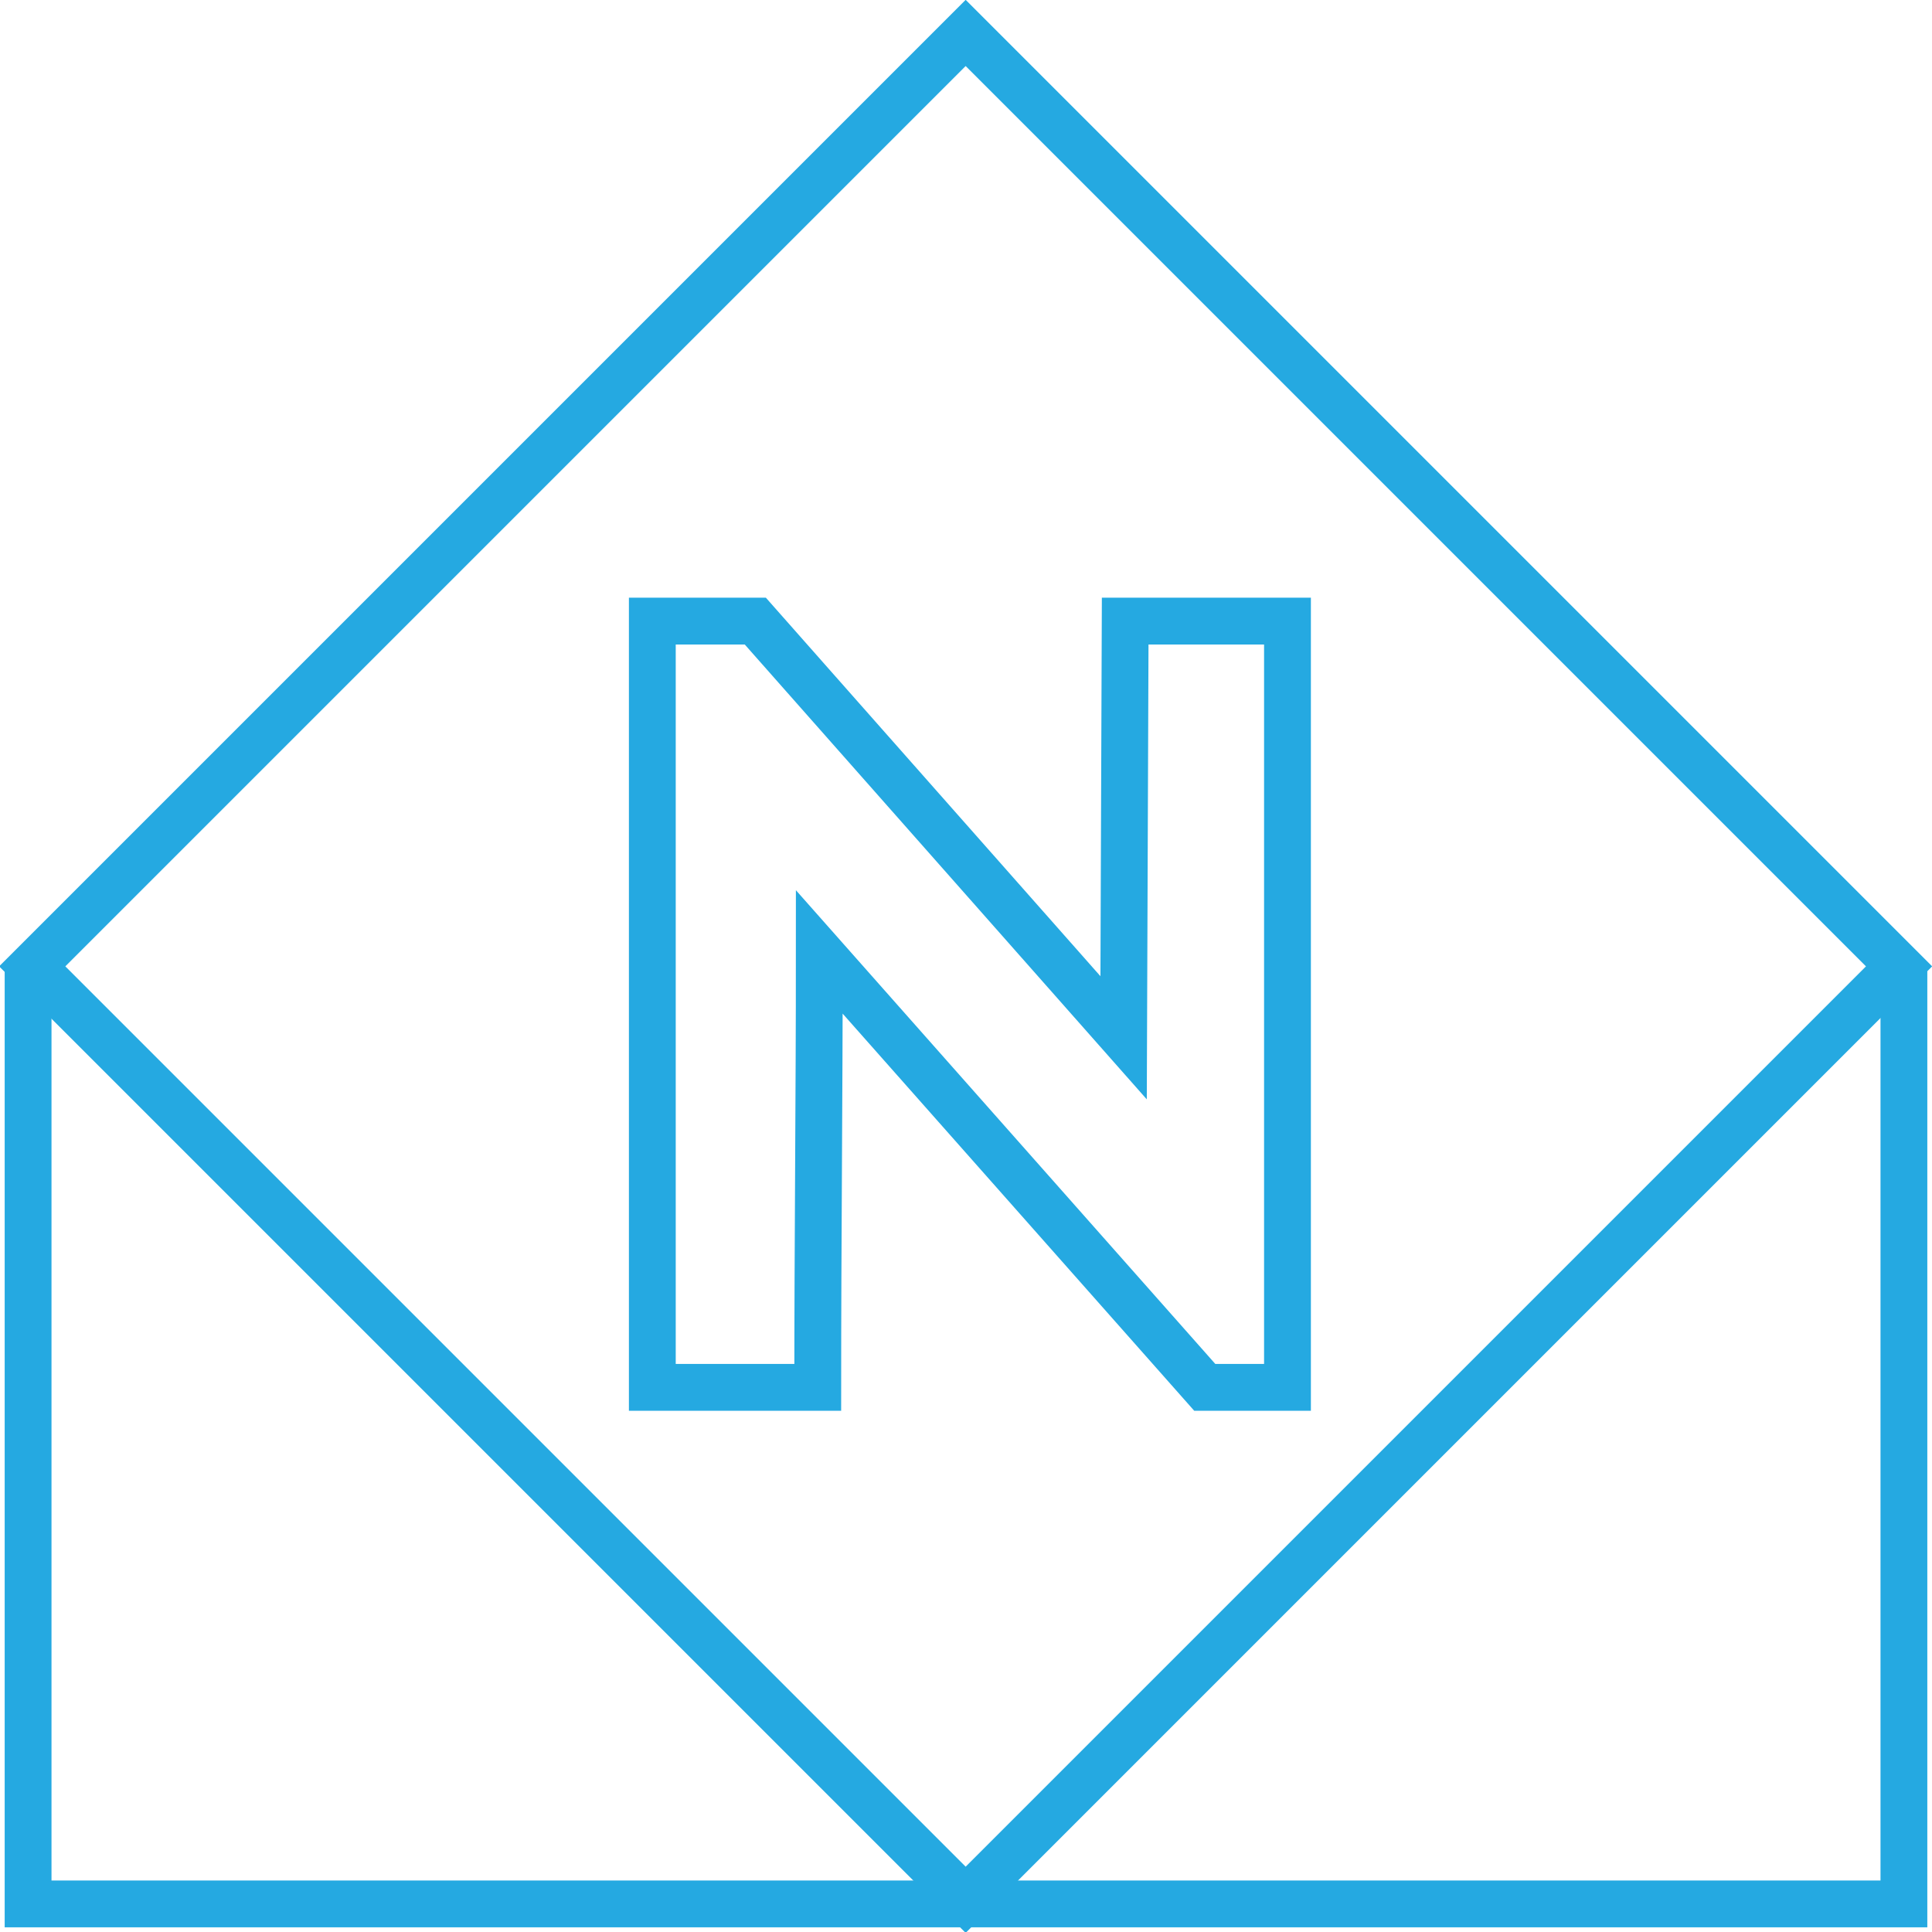 <?xml version="1.0" encoding="utf-8"?>
<!-- Generator: Adobe Illustrator 18.0.0, SVG Export Plug-In . SVG Version: 6.00 Build 0)  -->
<!DOCTYPE svg PUBLIC "-//W3C//DTD SVG 1.1//EN" "http://www.w3.org/Graphics/SVG/1.1/DTD/svg11.dtd">
<svg version="1.1" id="Layer_1" xmlns="http://www.w3.org/2000/svg" xmlns:xlink="http://www.w3.org/1999/xlink" x="0px" y="0px"
	 viewBox="0 0 123.8 123.8" enable-background="new 0 0 123.8 123.8" xml:space="preserve">
<g>
	<path fill="none" stroke="#25A9E1" stroke-width="3" d="M77.2,88.9L52.5,61c0,9.3-0.1,18.7-0.1,27.9H41.8V39.8h6.6L72,66.5
		l0.1-26.7h10.4v49.1H77.2z"/>
</g>
<rect x="19.6" y="19.6" transform="matrix(0.707 -0.707 0.707 0.707 -25.649 61.923)" fill="none" stroke="#25A9E1" stroke-width="3" width="84.6" height="84.6"/>
<polyline fill="none" stroke="#25A9E1" stroke-width="3" points="122,61.9 122,122 1.8,122 1.8,61.9 "/>
</svg>
